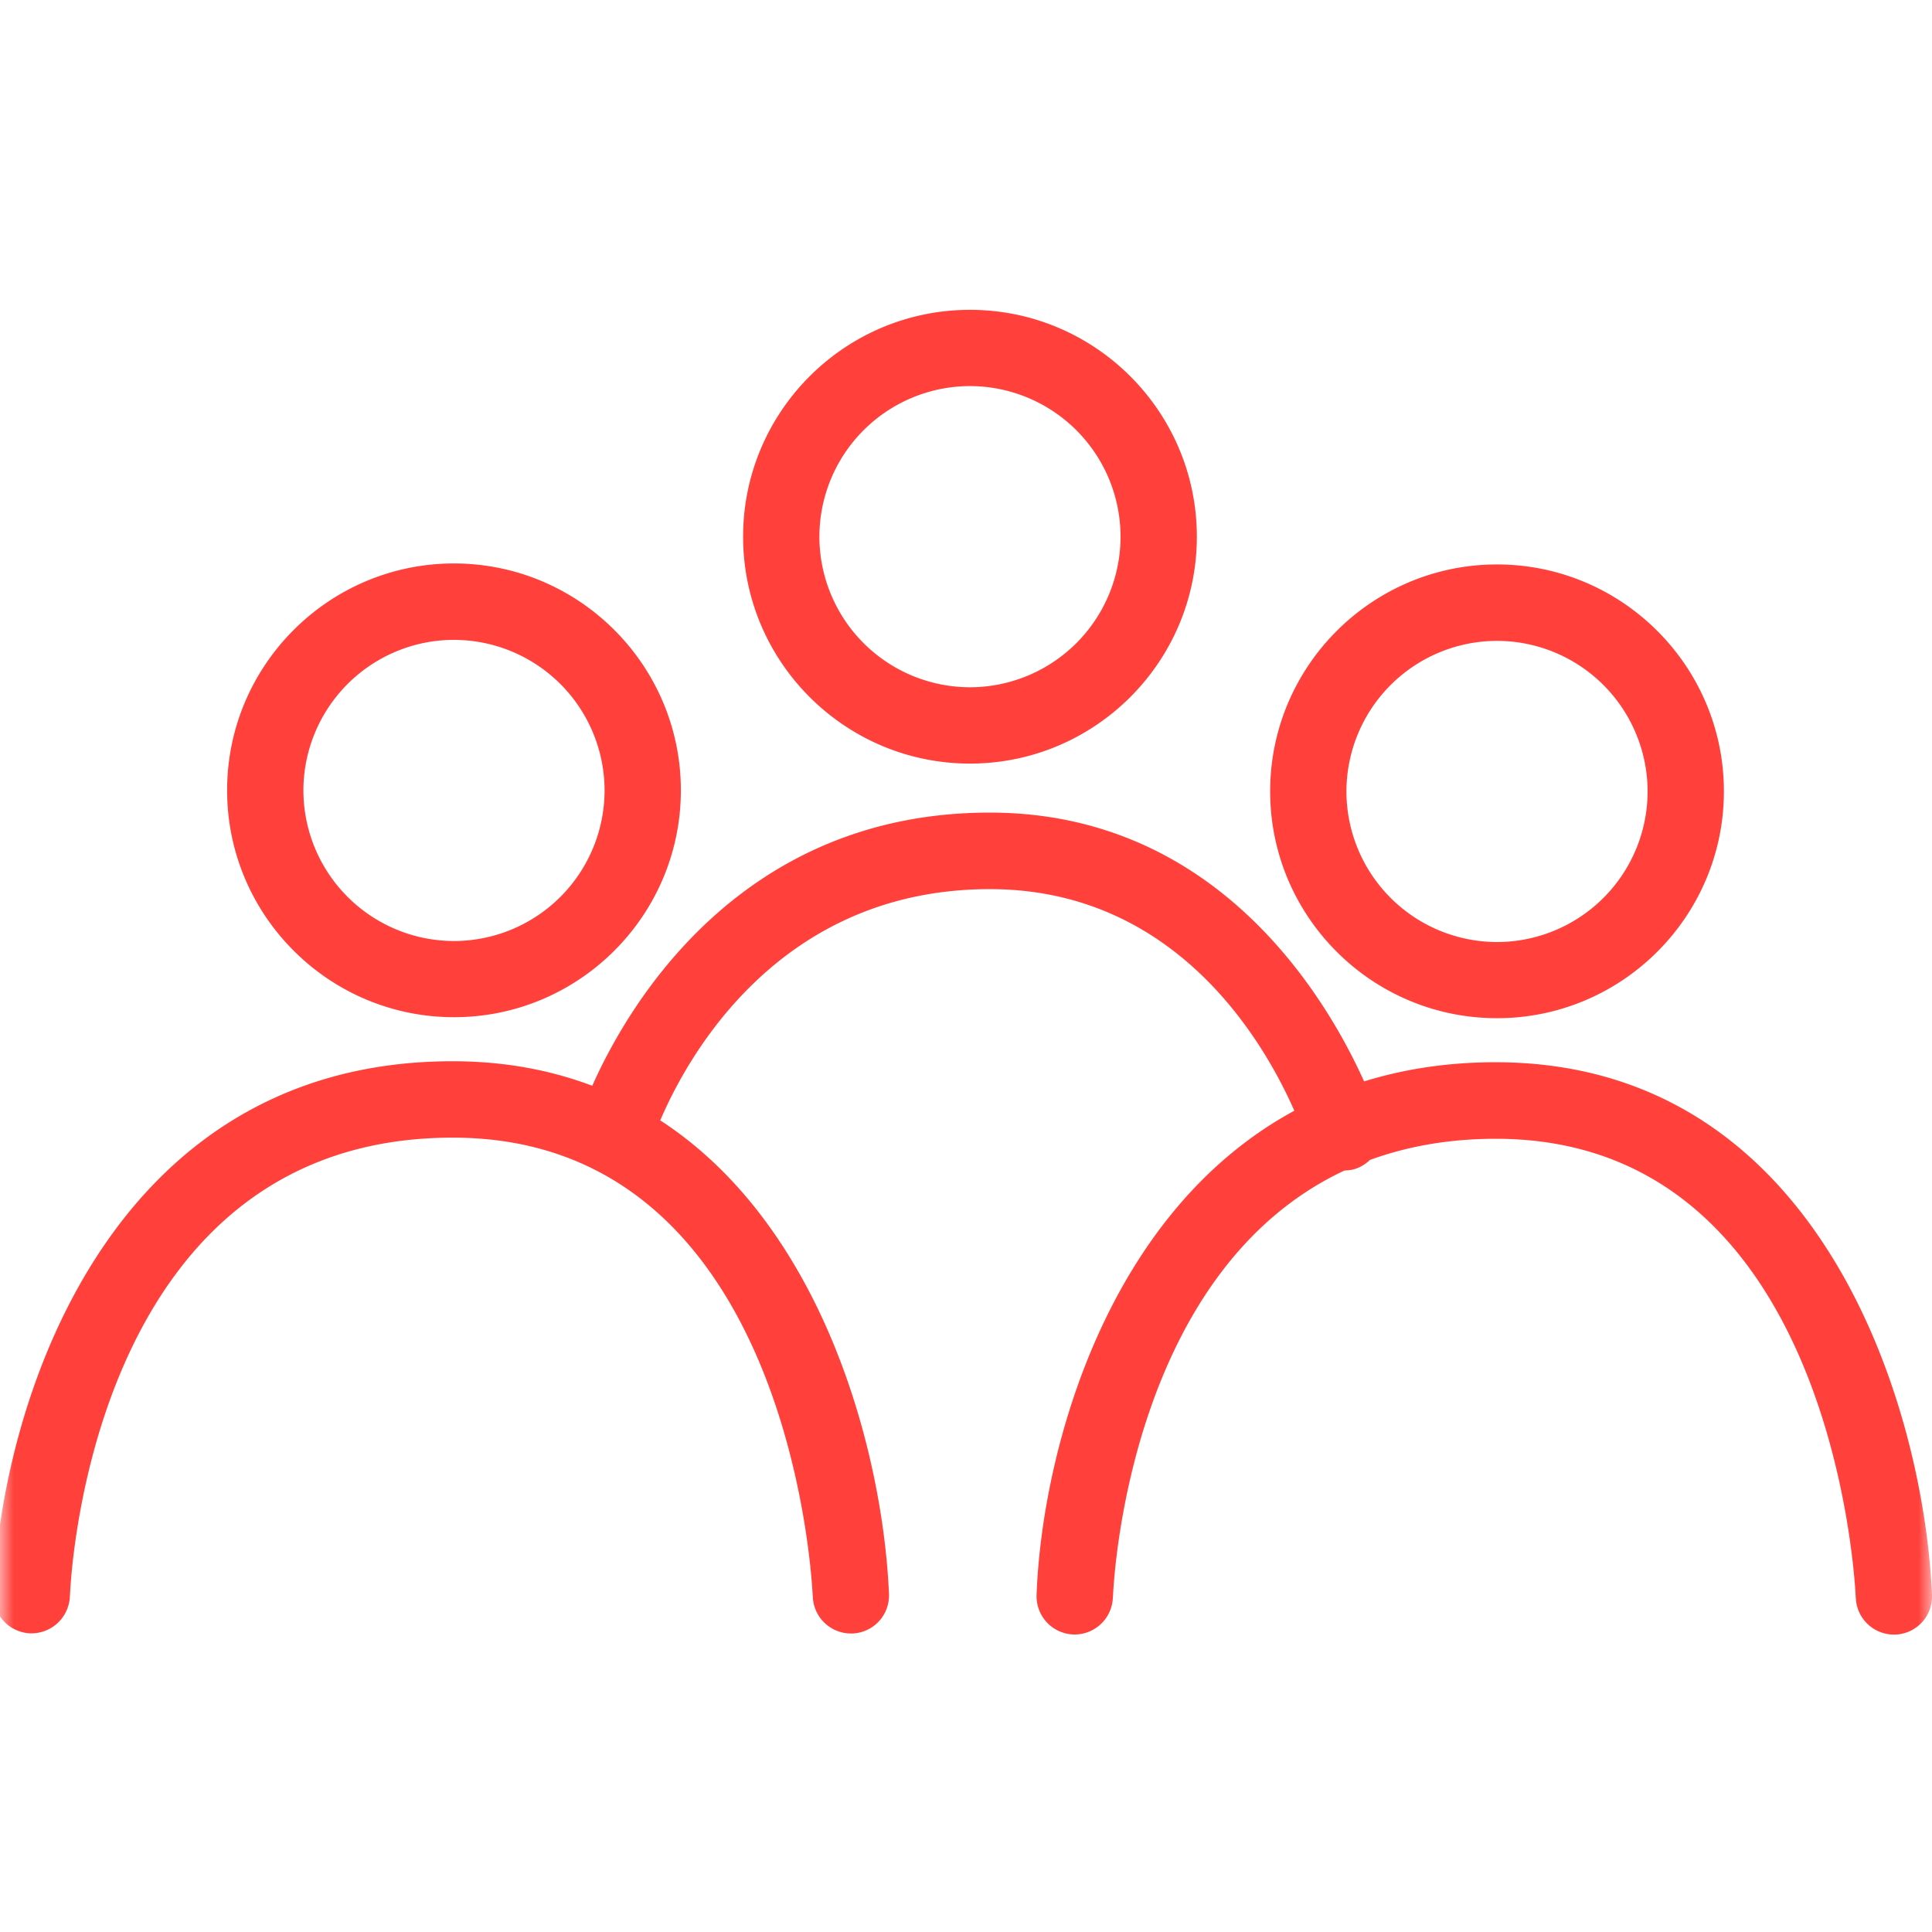 <svg width="70" height="70" fill="none" xmlns="http://www.w3.org/2000/svg"><mask id="a" maskUnits="userSpaceOnUse" x="0" y="0" width="70" height="70"><path fill="#FF403B" d="M0 0h70v70H0z"/></mask><g mask="url(#a)" fill="#FF403B"><path d="M16.449 36.855c4.532 0 8.22-3.688 8.22-8.22s-3.688-8.22-8.22-8.22-8.22 3.688-8.22 8.22 3.688 8.22 8.22 8.22zm0-13.671a5.463 5.463 0 015.456 5.456 5.463 5.463 0 01-5.456 5.455 5.463 5.463 0 01-5.456-5.455 5.463 5.463 0 015.456-5.457zM54.24 36.891c4.531 0 8.22-3.688 8.22-8.22s-3.689-8.22-8.22-8.22c-4.532 0-8.22 3.688-8.22 8.22s3.683 8.22 8.22 8.22zm0-13.671a5.463 5.463 0 015.456 5.456 5.463 5.463 0 01-5.456 5.456 5.463 5.463 0 01-5.456-5.456 5.463 5.463 0 015.456-5.456z"/><path d="M54.185 38.487c-1.754 0-3.336.253-4.761.695-1.362-3.021-5.312-9.74-13.563-9.74-9.027 0-13.086 6.944-14.402 9.898-1.493-.564-3.17-.889-5.06-.889C3.816 38.451.018 51.072-.233 57.745a1.388 1.388 0 001.33 1.434 1.396 1.396 0 001.434-1.33c0-.009 0-.036.004-.05.05-1.113.97-16.58 13.87-16.58 11.963 0 12.982 15.413 13.04 16.58 0 .019.005.046.005.06a1.384 1.384 0 001.38 1.325h.058a1.378 1.378 0 001.321-1.438c-.212-4.979-2.308-13.266-8.287-17.153.978-2.29 4.292-8.378 11.944-8.378 6.746 0 9.934 5.533 11.03 8.03-6.832 3.698-9.145 12.387-9.339 17.541a1.387 1.387 0 001.33 1.434 1.39 1.39 0 001.434-1.33c0-.01 0-.036.005-.05.04-.929.694-11.827 8.386-15.43.127-.004.248-.018.375-.054.216-.068.397-.185.55-.33 1.325-.482 2.832-.766 4.558-.766 11.963 0 12.982 15.412 13.04 16.58 0 .018.005.045.005.059a1.384 1.384 0 001.38 1.325h.059a1.381 1.381 0 001.32-1.438c-.288-6.687-3.954-19.299-15.813-19.299zM35.144 27.666c4.532 0 8.22-3.689 8.22-8.22 0-4.532-3.684-8.22-8.22-8.22-4.536 0-8.22 3.688-8.22 8.22 0 4.531 3.688 8.22 8.22 8.22zm0-13.677a5.463 5.463 0 015.456 5.456 5.463 5.463 0 01-5.456 5.456 5.463 5.463 0 01-5.456-5.456 5.463 5.463 0 015.456-5.456z"/></g></svg>